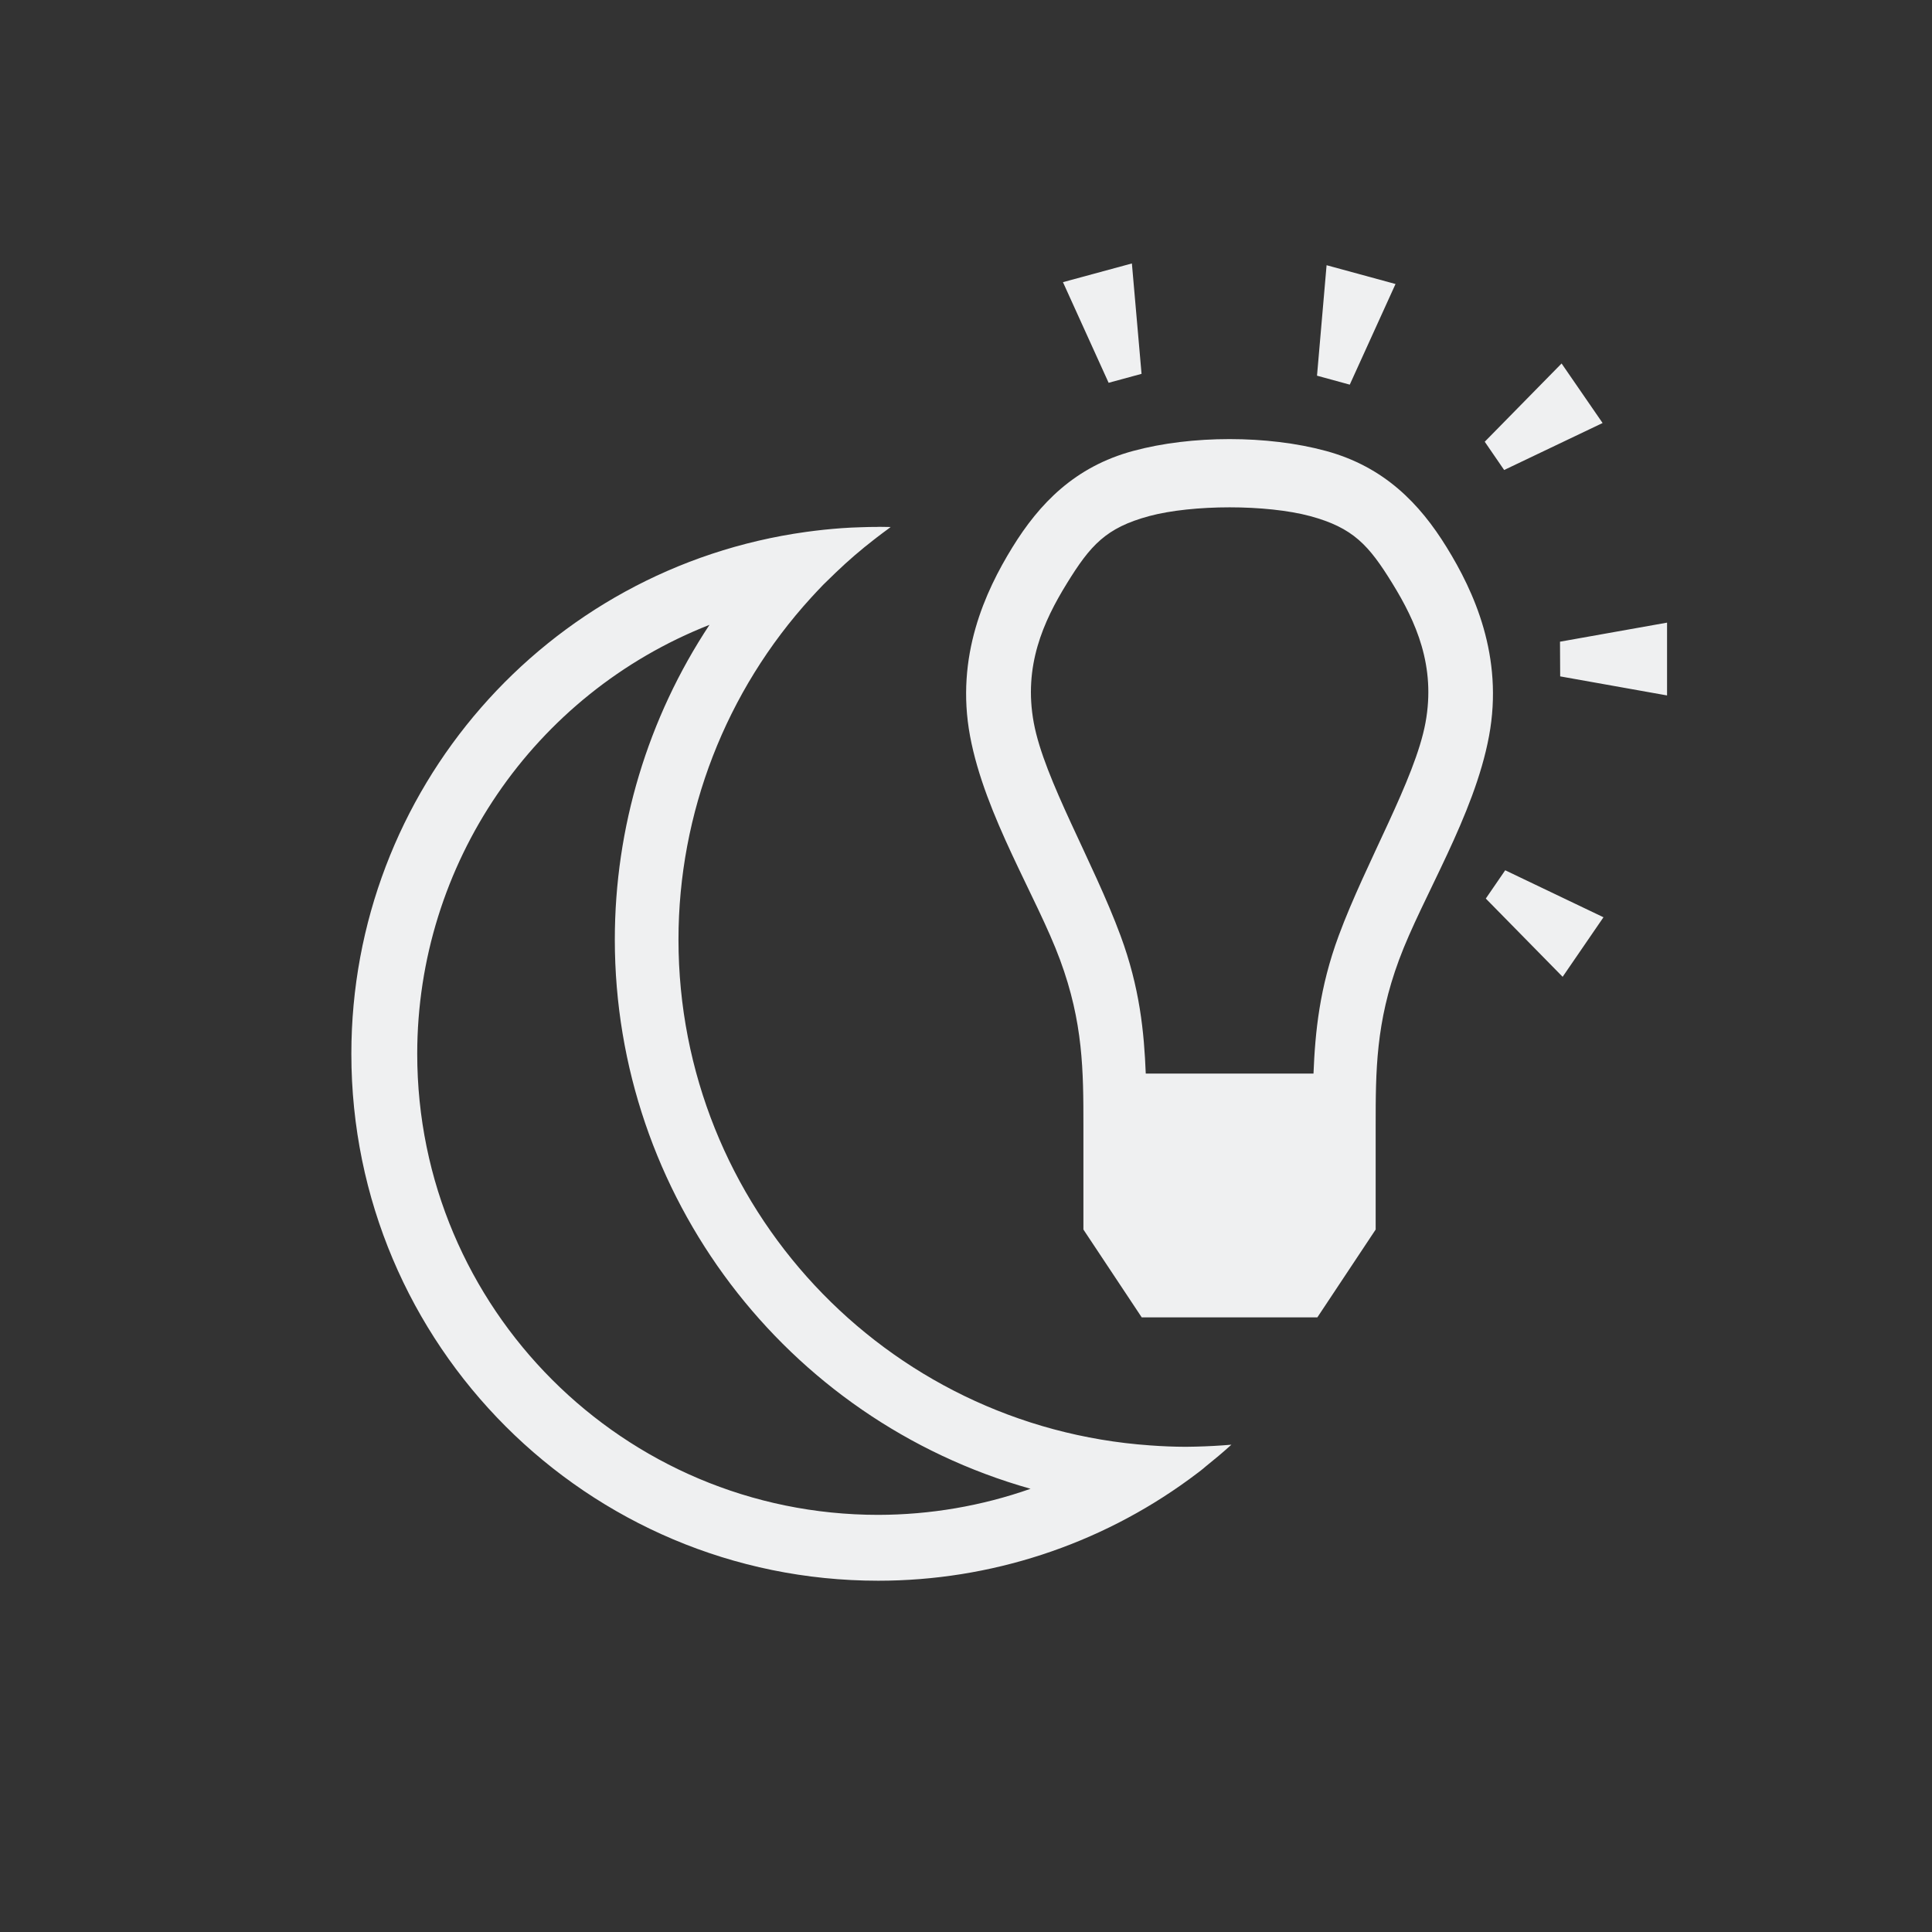 <svg id="svg8" version="1.1" viewBox="0 0 22 22" xmlns="http://www.w3.org/2000/svg">
                    <rect x="0" y="0" width="22" height="22" fill="#333333" stroke="none"/>
                    <defs
            id="defs2">       
                <style type="text/css" id="current-color-scheme">
                .ColorScheme-Text {
                    color:#eff0f1;
                }
                </style>
                </defs>
    <g id="layer1" transform="translate(-146.844,-104.51)" fill="currentColor" class="ColorScheme-Text">
        <path id="rect1835-6" transform="translate(146.844,104.51)" d="m12.889 3-0.785 0.213 0.52 1.146 0.375-0.102zm2.217 0.02-0.109 1.258 0.373 0.102 0.521-1.146zm2.676 1.119-0.875 0.891 0.221 0.322 1.121-0.535zm-3.781 0.861c-0.384 4e-5 -0.766 0.045-1.098 0.135-0.663 0.179-1.067 0.598-1.375 1.098-0.308 0.5-0.651 1.239-0.482 2.148 0.169 0.909 0.762 1.835 1.025 2.549 0.264 0.714 0.266 1.266 0.266 1.889v1.182l0.664 1h2l0.664-1v-1.182c0-0.622 1e-3 -1.174 0.266-1.889 0.264-0.714 0.857-1.64 1.025-2.549 0.169-0.909-0.174-1.649-0.482-2.148-0.308-0.5-0.713-0.918-1.375-1.098-0.331-0.09-0.714-0.135-1.098-0.135zm0 0.777c0.336-1.501e-4 0.673 0.034 0.918 0.1 0.491 0.133 0.668 0.331 0.936 0.766 0.268 0.435 0.497 0.941 0.377 1.588-0.12 0.647-0.676 1.581-0.988 2.424-0.219 0.592-0.268 1.097-0.287 1.57h-1.91c-0.019-0.474-0.068-0.978-0.287-1.57-0.311-0.842-0.868-1.777-0.988-2.424-0.12-0.647 0.109-1.154 0.377-1.588 0.268-0.435 0.445-0.633 0.936-0.766 0.245-0.066 0.582-0.1 0.918-0.1zm-4 0.223c-0.068 1.334e-4 -0.137 0.001-0.205 0.004-0.069 0.002-0.138 0.005-0.207 0.01-0.068 0.005-0.137 0.011-0.205 0.018-0.069 0.007-0.137 0.016-0.205 0.025-2.968 0.411-5.178 2.947-5.178 5.943-1.98e-5 3.314 2.686 6 6 6 1.273 2e-5 2.513-0.405 3.541-1.156 0.034-0.025 0.068-0.05 0.102-0.076 0.021-0.016 0.042-0.032 0.062-0.049 0.007-0.006 0.014-0.012 0.021-0.018 0.1-0.08 0.198-0.162 0.293-0.248l2e-3 -2e-3c-0.067 0.006-0.134 0.01-0.201 0.014-0.068 0.004-0.135 0.006-0.203 0.008-0.039 1e-3 -0.078 0.002-0.117 2e-3 -0.135-4.84e-4 -0.27-0.006-0.404-0.016-3.025-0.212-5.371-2.727-5.371-5.76 1.997e-4 -1.44 0.539-2.829 1.51-3.893 0.039-0.043 0.079-0.085 0.119-0.127 0.006-0.007 0.013-0.014 0.02-0.021 0.024-0.024 0.048-0.047 0.072-0.07 0.024-0.024 0.048-0.047 0.072-0.07 0.139-0.133 0.285-0.259 0.438-0.377 0.007-0.005 0.014-0.01 0.021-0.016l0.002-0.002c0.046-0.035 0.092-0.07 0.139-0.104 0.008-0.006 0.016-0.012 0.023-0.018-0.047-0.001-0.094-0.002-0.141-0.002zm8.982 1.09-1.219 0.217 2e-3 0.395 1.217 0.217zm-10.904 0.025c-0.703 1.063-1.078 2.309-1.078 3.584 7.595e-4 2.909 1.935 5.464 4.734 6.254-0.557 0.196-1.144 0.296-1.734 0.297-2.899 7e-6 -5.25-2.35-5.25-5.25 3.421e-4 -2.157 1.32-4.095 3.328-4.885zm9.061 2.795-0.221 0.322 0.875 0.891 0.465-0.678z"/>
    </g>
</svg>
